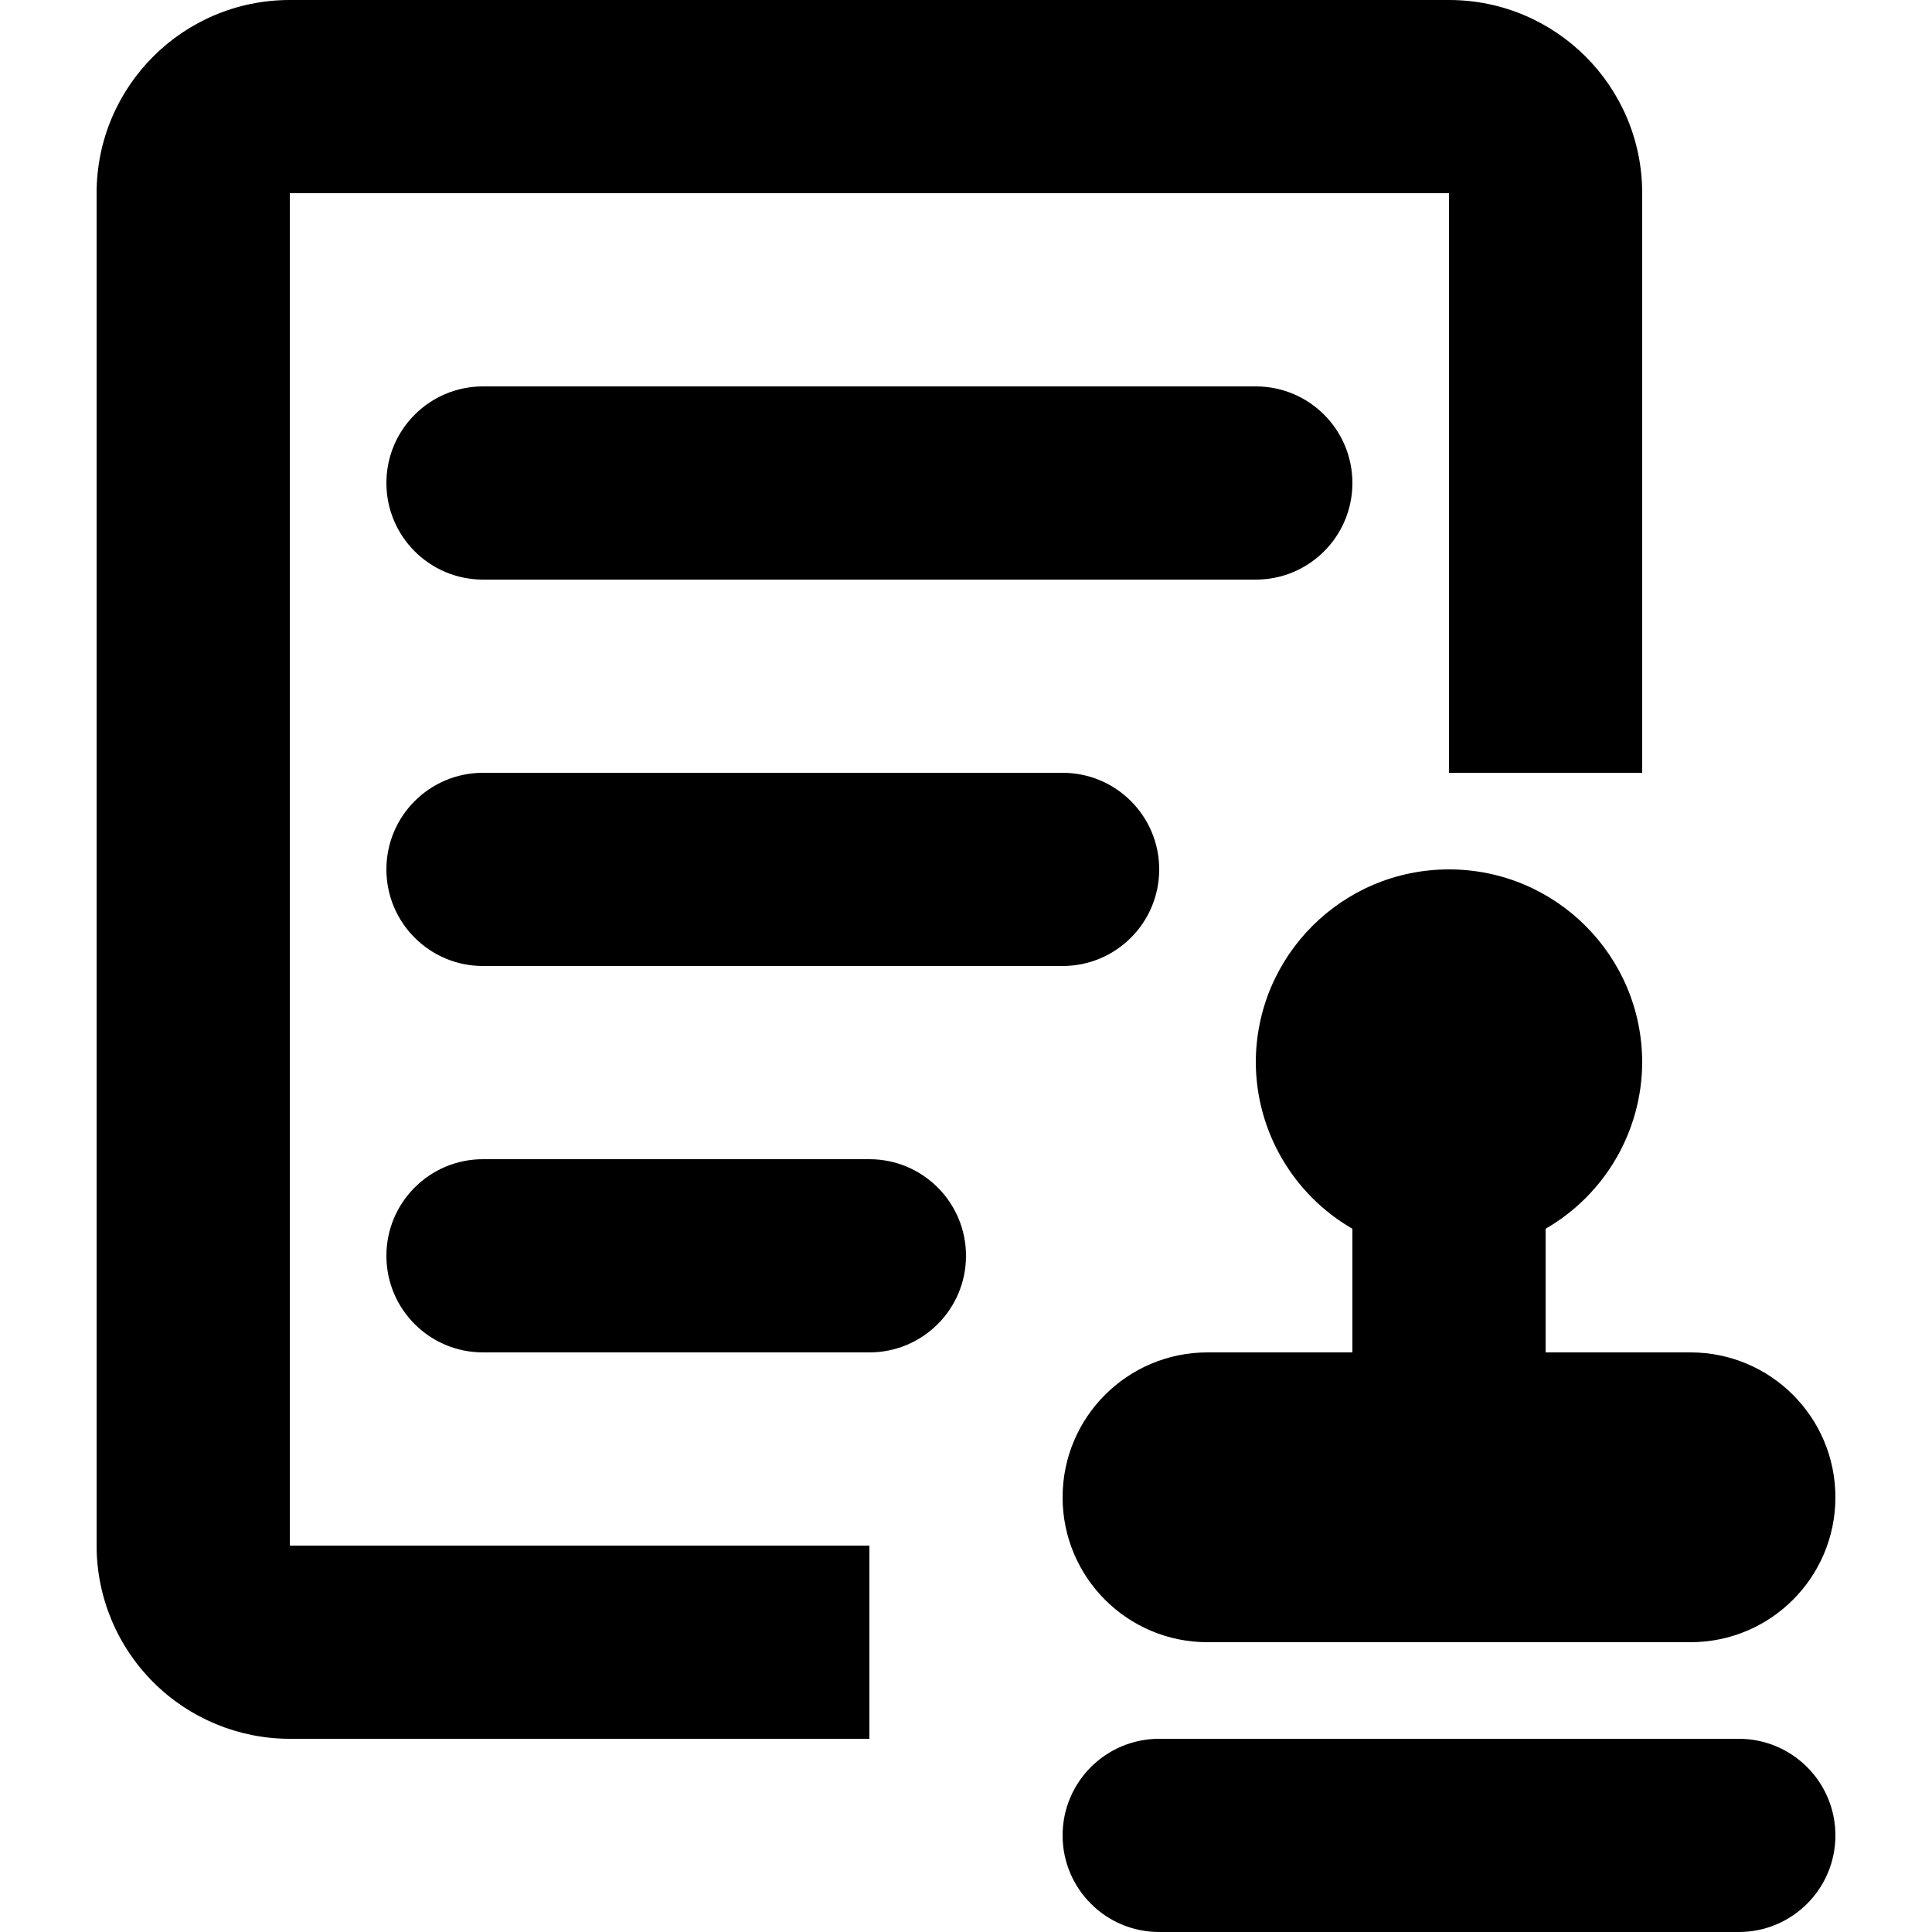 <?xml version="1.0" encoding="UTF-8"?>
<svg width="16px" height="16px" viewBox="0 0 16 16" version="1.1" xmlns="http://www.w3.org/2000/svg" xmlns:xlink="http://www.w3.org/1999/xlink">
    <title>审核</title>
    <g id="DEEP-LINK" stroke="none" stroke-width="1" fill="none" fill-rule="evenodd">
        <g id="审核" fill="#000000" fill-rule="nonzero">
            <rect id="Rectangle" opacity="0" x="0" y="0" width="16" height="16"></rect>
            <path d="M2.4,1.6 L12,1.6 L12,6.4 L13.6,6.4 L13.6,1.6 C13.6,0.716 12.884,0 12,0 L2.4,0 C1.516,0 0.8,0.716 0.8,1.6 L0.8,12.8 C0.8,13.224 0.969,13.631 1.269,13.931 C1.569,14.231 1.976,14.4 2.4,14.4 L7.2,14.4 L7.2,12.8 L2.4,12.8 L2.4,1.6 Z M4,4.8 L10.4,4.8 C10.842,4.8 11.2,4.442 11.2,4 C11.2,3.558 10.842,3.2 10.4,3.2 L4,3.2 C3.558,3.2 3.2,3.558 3.2,4 C3.2,4.442 3.558,4.8 4,4.8 L4,4.8 Z M4,8 L8.8,8 C9.242,8 9.6,7.642 9.6,7.2 C9.6,6.758 9.242,6.4 8.8,6.4 L4,6.4 C3.558,6.4 3.2,6.758 3.2,7.2 C3.2,7.642 3.558,8 4,8 Z M7.2,9.6 L4,9.6 C3.558,9.6 3.2,9.958 3.2,10.4 C3.2,10.842 3.558,11.2 4,11.2 L7.2,11.2 C7.642,11.2 8,10.842 8,10.4 C8,9.958 7.642,9.6 7.2,9.6 L7.2,9.6 Z M14.4,14.4 L9.6,14.4 C9.158,14.4 8.8,14.758 8.8,15.2 C8.8,15.642 9.158,16 9.6,16 L14.4,16 C14.842,16 15.2,15.642 15.2,15.2 C15.2,14.758 14.842,14.4 14.4,14.4 L14.4,14.4 Z M12.8,10.176 C13.292,9.892 13.597,9.368 13.6,8.8 C13.6,7.916 12.884,7.2 12,7.2 C11.116,7.2 10.4,7.916 10.4,8.8 C10.403,9.368 10.708,9.892 11.2,10.176 L11.2,11.2 L10,11.2 C9.337,11.2 8.8,11.737 8.8,12.4 C8.8,13.063 9.337,13.6 10,13.6 L14,13.6 C14.663,13.6 15.2,13.063 15.2,12.4 C15.2,11.737 14.663,11.2 14,11.2 L12.8,11.2 L12.8,10.176 Z" id="Shape"></path>
        </g>
    </g>
</svg>